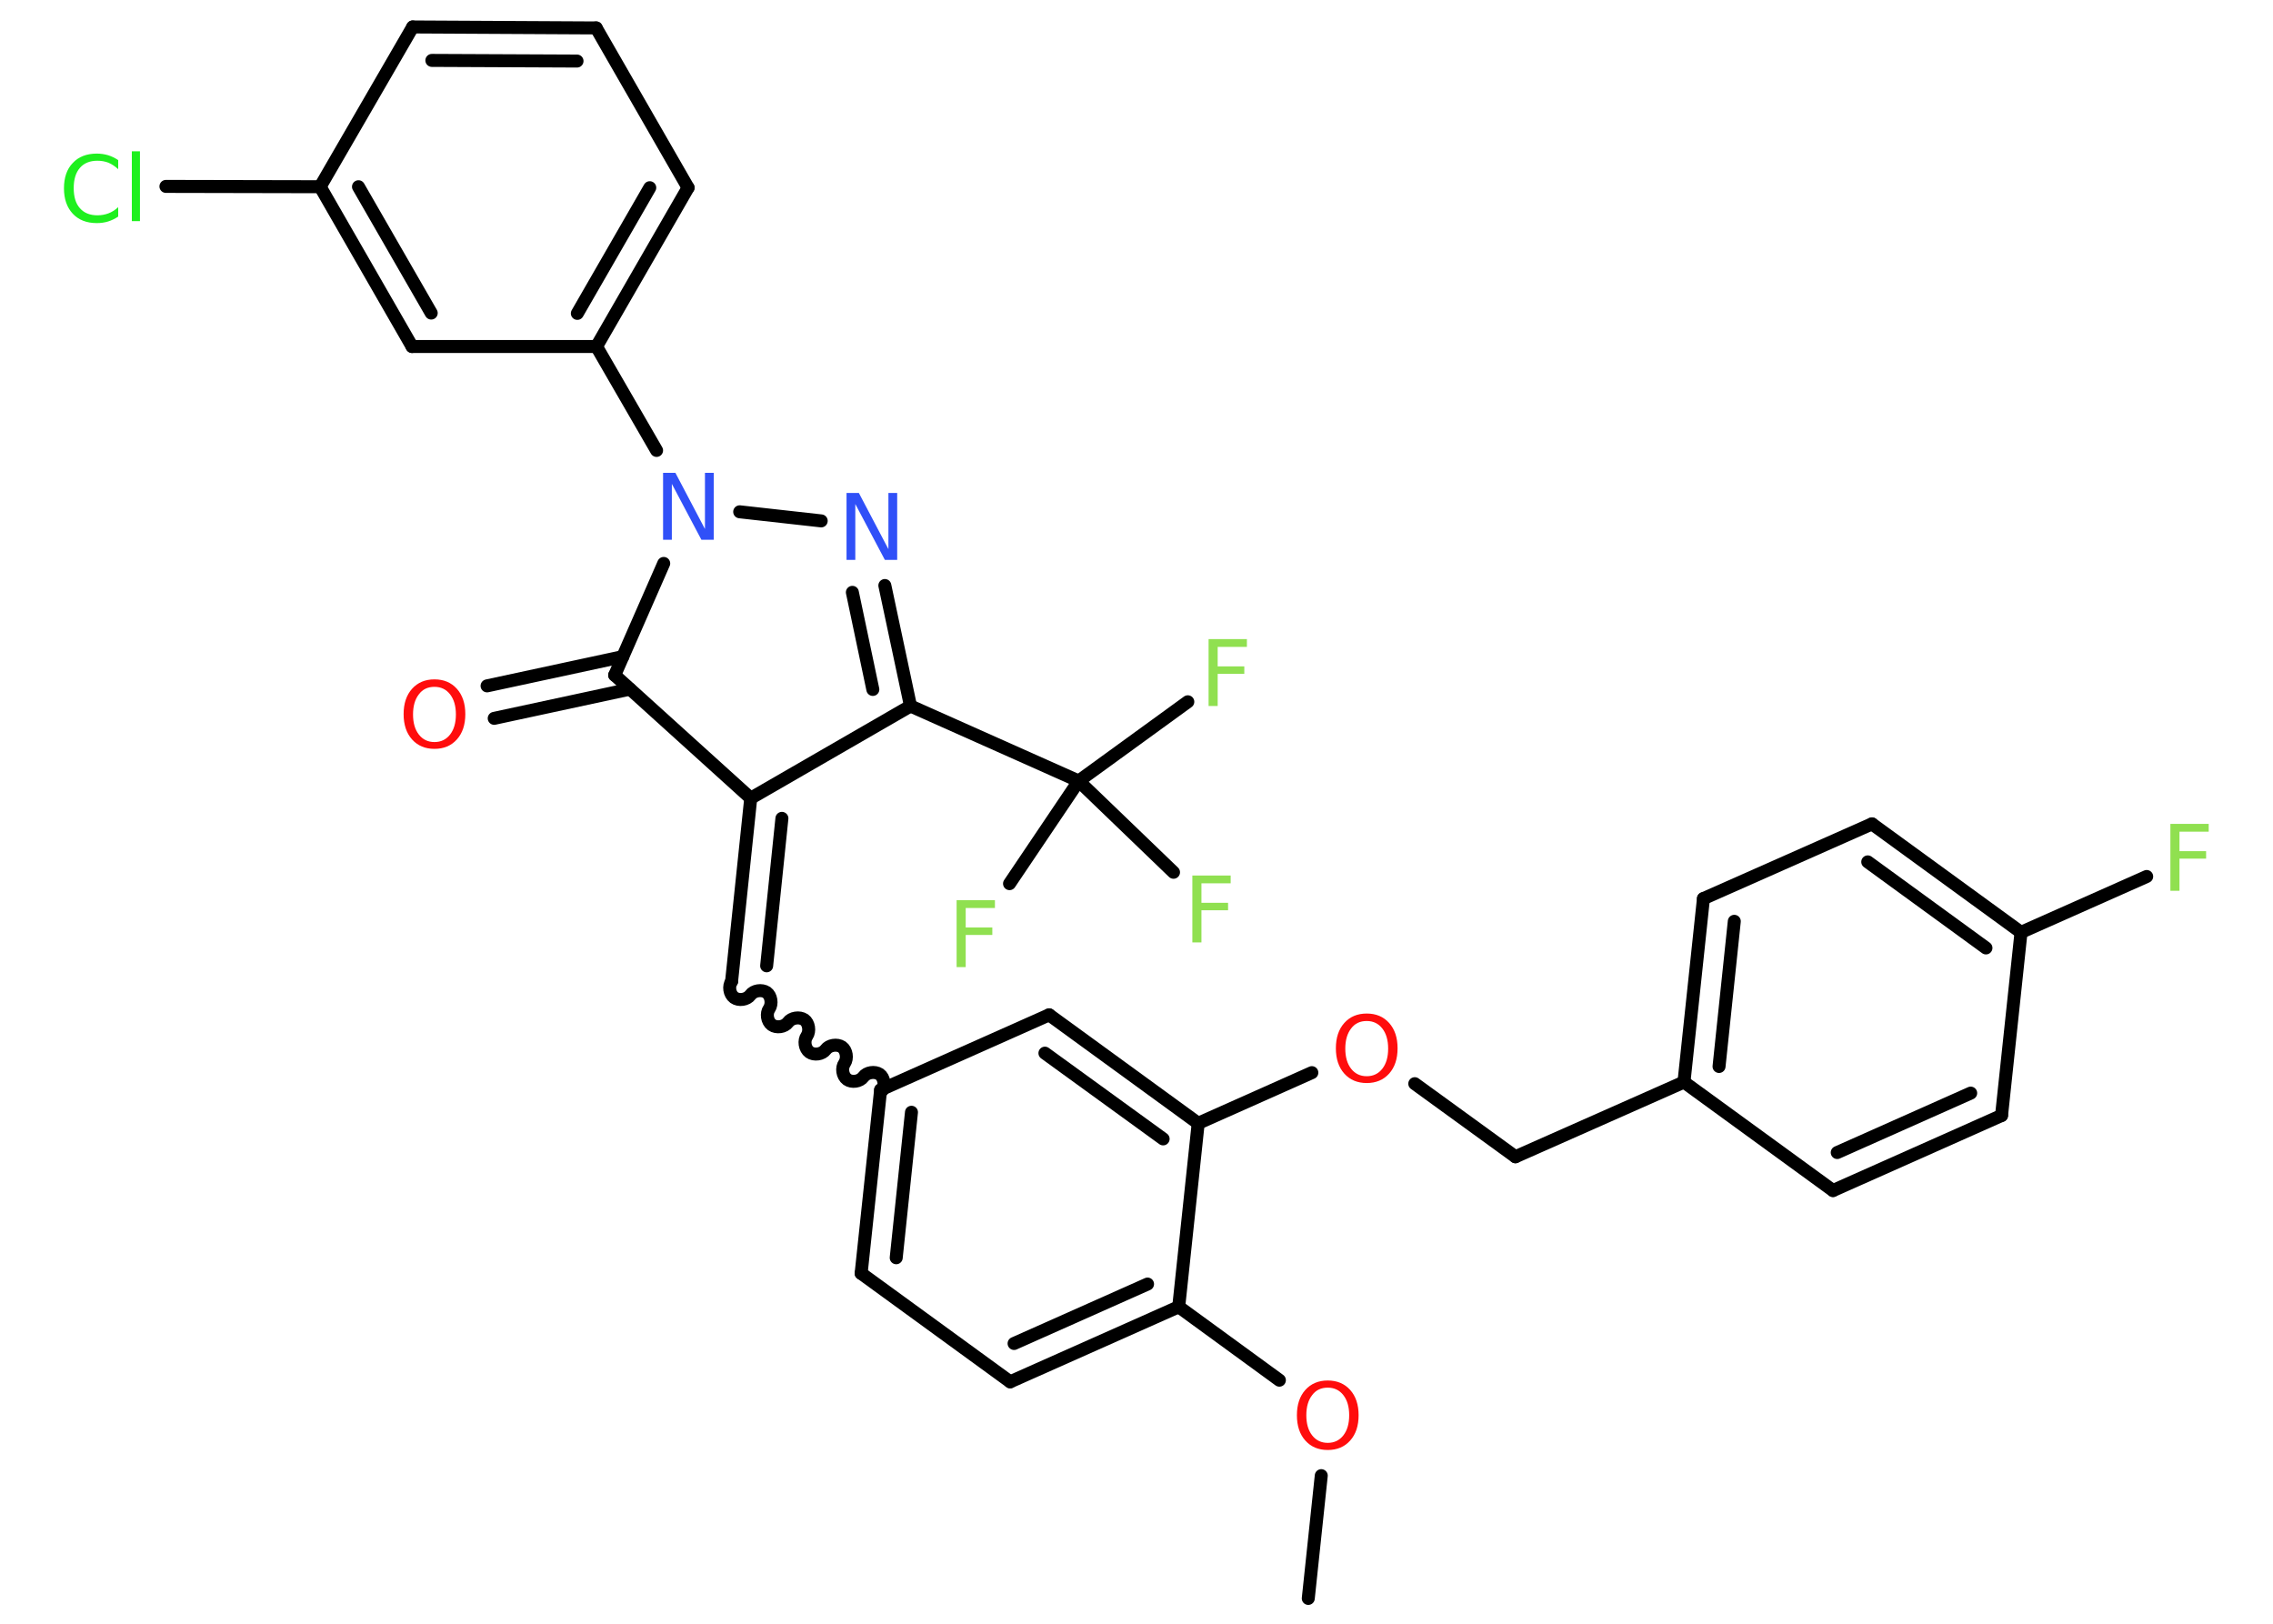 <?xml version='1.0' encoding='UTF-8'?>
<!DOCTYPE svg PUBLIC "-//W3C//DTD SVG 1.1//EN" "http://www.w3.org/Graphics/SVG/1.1/DTD/svg11.dtd">
<svg version='1.2' xmlns='http://www.w3.org/2000/svg' xmlns:xlink='http://www.w3.org/1999/xlink' width='70.0mm' height='50.0mm' viewBox='0 0 70.0 50.0'>
  <desc>Generated by the Chemistry Development Kit (http://github.com/cdk)</desc>
  <g stroke-linecap='round' stroke-linejoin='round' stroke='#000000' stroke-width='.4' fill='#90E050'>
    <rect x='.0' y='.0' width='70.0' height='50.0' fill='#FFFFFF' stroke='none'/>
    <g id='mol1' class='mol'>
      <line id='mol1bnd1' class='bond' x1='40.29' y1='49.22' x2='40.69' y2='45.44'/>
      <line id='mol1bnd2' class='bond' x1='39.4' y1='42.5' x2='36.3' y2='40.24'/>
      <g id='mol1bnd3' class='bond'>
        <line x1='31.11' y1='42.55' x2='36.3' y2='40.24'/>
        <line x1='31.23' y1='41.37' x2='35.34' y2='39.54'/>
      </g>
      <line id='mol1bnd4' class='bond' x1='31.11' y1='42.55' x2='26.52' y2='39.21'/>
      <g id='mol1bnd5' class='bond'>
        <line x1='27.12' y1='33.56' x2='26.52' y2='39.21'/>
        <line x1='28.07' y1='34.25' x2='27.6' y2='38.73'/>
      </g>
      <path id='mol1bnd6' class='bond' d='M22.53 30.22c-.1 .14 -.07 .39 .08 .5c.14 .1 .39 .07 .5 -.08c.1 -.14 .35 -.18 .5 -.08c.14 .1 .18 .35 .08 .5c-.1 .14 -.07 .39 .08 .5c.14 .1 .39 .07 .5 -.08c.1 -.14 .35 -.18 .5 -.08c.14 .1 .18 .35 .08 .5c-.1 .14 -.07 .39 .08 .5c.14 .1 .39 .07 .5 -.08c.1 -.14 .35 -.18 .5 -.08c.14 .1 .18 .35 .08 .5c-.1 .14 -.07 .39 .08 .5c.14 .1 .39 .07 .5 -.08c.1 -.14 .35 -.18 .5 -.08c.14 .1 .18 .35 .08 .5' fill='none' stroke='#000000' stroke-width='.4'/>
      <g id='mol1bnd7' class='bond'>
        <line x1='22.53' y1='30.22' x2='23.12' y2='24.58'/>
        <line x1='23.61' y1='29.74' x2='24.08' y2='25.2'/>
      </g>
      <line id='mol1bnd8' class='bond' x1='23.12' y1='24.58' x2='18.93' y2='20.79'/>
      <g id='mol1bnd9' class='bond'>
        <line x1='19.4' y1='21.22' x2='15.22' y2='22.12'/>
        <line x1='19.18' y1='20.22' x2='15.0' y2='21.12'/>
      </g>
      <line id='mol1bnd10' class='bond' x1='18.93' y1='20.79' x2='20.44' y2='17.35'/>
      <line id='mol1bnd11' class='bond' x1='20.22' y1='13.87' x2='18.37' y2='10.67'/>
      <g id='mol1bnd12' class='bond'>
        <line x1='18.37' y1='10.67' x2='21.19' y2='5.78'/>
        <line x1='17.78' y1='9.65' x2='20.01' y2='5.78'/>
      </g>
      <line id='mol1bnd13' class='bond' x1='21.19' y1='5.78' x2='18.36' y2='.86'/>
      <g id='mol1bnd14' class='bond'>
        <line x1='18.36' y1='.86' x2='12.71' y2='.83'/>
        <line x1='17.77' y1='1.88' x2='13.3' y2='1.86'/>
      </g>
      <line id='mol1bnd15' class='bond' x1='12.71' y1='.83' x2='9.86' y2='5.75'/>
      <line id='mol1bnd16' class='bond' x1='9.86' y1='5.75' x2='5.11' y2='5.74'/>
      <g id='mol1bnd17' class='bond'>
        <line x1='9.86' y1='5.75' x2='12.69' y2='10.67'/>
        <line x1='11.04' y1='5.75' x2='13.28' y2='9.64'/>
      </g>
      <line id='mol1bnd18' class='bond' x1='18.37' y1='10.67' x2='12.69' y2='10.67'/>
      <line id='mol1bnd19' class='bond' x1='22.78' y1='15.76' x2='25.29' y2='16.04'/>
      <g id='mol1bnd20' class='bond'>
        <line x1='28.04' y1='21.74' x2='27.25' y2='18.03'/>
        <line x1='26.88' y1='21.23' x2='26.25' y2='18.24'/>
      </g>
      <line id='mol1bnd21' class='bond' x1='23.12' y1='24.58' x2='28.04' y2='21.74'/>
      <line id='mol1bnd22' class='bond' x1='28.04' y1='21.74' x2='33.22' y2='24.05'/>
      <line id='mol1bnd23' class='bond' x1='33.22' y1='24.05' x2='36.58' y2='21.61'/>
      <line id='mol1bnd24' class='bond' x1='33.22' y1='24.05' x2='31.09' y2='27.21'/>
      <line id='mol1bnd25' class='bond' x1='33.22' y1='24.05' x2='36.14' y2='26.86'/>
      <line id='mol1bnd26' class='bond' x1='27.12' y1='33.56' x2='32.31' y2='31.25'/>
      <g id='mol1bnd27' class='bond'>
        <line x1='36.9' y1='34.59' x2='32.31' y2='31.25'/>
        <line x1='35.82' y1='35.07' x2='32.18' y2='32.43'/>
      </g>
      <line id='mol1bnd28' class='bond' x1='36.3' y1='40.24' x2='36.9' y2='34.59'/>
      <line id='mol1bnd29' class='bond' x1='36.9' y1='34.59' x2='40.4' y2='33.03'/>
      <line id='mol1bnd30' class='bond' x1='43.57' y1='33.37' x2='46.67' y2='35.62'/>
      <line id='mol1bnd31' class='bond' x1='46.67' y1='35.62' x2='51.86' y2='33.32'/>
      <g id='mol1bnd32' class='bond'>
        <line x1='52.46' y1='27.67' x2='51.86' y2='33.32'/>
        <line x1='53.41' y1='28.37' x2='52.94' y2='32.84'/>
      </g>
      <line id='mol1bnd33' class='bond' x1='52.46' y1='27.67' x2='57.65' y2='25.37'/>
      <g id='mol1bnd34' class='bond'>
        <line x1='62.24' y1='28.71' x2='57.65' y2='25.37'/>
        <line x1='61.16' y1='29.19' x2='57.52' y2='26.54'/>
      </g>
      <line id='mol1bnd35' class='bond' x1='62.24' y1='28.71' x2='66.11' y2='26.99'/>
      <line id='mol1bnd36' class='bond' x1='62.24' y1='28.71' x2='61.64' y2='34.35'/>
      <g id='mol1bnd37' class='bond'>
        <line x1='56.45' y1='36.66' x2='61.64' y2='34.35'/>
        <line x1='56.58' y1='35.49' x2='60.69' y2='33.66'/>
      </g>
      <line id='mol1bnd38' class='bond' x1='51.86' y1='33.32' x2='56.45' y2='36.66'/>
      <path id='mol1atm2' class='atom' d='M40.89 42.73q-.31 .0 -.48 .23q-.18 .23 -.18 .62q.0 .39 .18 .62q.18 .23 .48 .23q.3 .0 .48 -.23q.18 -.23 .18 -.62q.0 -.39 -.18 -.62q-.18 -.23 -.48 -.23zM40.89 42.51q.43 .0 .69 .29q.26 .29 .26 .78q.0 .49 -.26 .78q-.26 .29 -.69 .29q-.43 .0 -.69 -.29q-.26 -.29 -.26 -.78q.0 -.49 .26 -.78q.26 -.29 .69 -.29z' stroke='none' fill='#FF0D0D'/>
      <path id='mol1atm10' class='atom' d='M13.38 21.15q-.31 .0 -.48 .23q-.18 .23 -.18 .62q.0 .39 .18 .62q.18 .23 .48 .23q.3 .0 .48 -.23q.18 -.23 .18 -.62q.0 -.39 -.18 -.62q-.18 -.23 -.48 -.23zM13.38 20.92q.43 .0 .69 .29q.26 .29 .26 .78q.0 .49 -.26 .78q-.26 .29 -.69 .29q-.43 .0 -.69 -.29q-.26 -.29 -.26 -.78q.0 -.49 .26 -.78q.26 -.29 .69 -.29z' stroke='none' fill='#FF0D0D'/>
      <path id='mol1atm11' class='atom' d='M20.43 14.56h.37l.91 1.73v-1.73h.27v2.06h-.38l-.91 -1.72v1.72h-.27v-2.06z' stroke='none' fill='#3050F8'/>
      <path id='mol1atm17' class='atom' d='M3.64 4.91v.3q-.14 -.13 -.3 -.2q-.16 -.06 -.34 -.06q-.35 .0 -.54 .22q-.19 .22 -.19 .62q.0 .41 .19 .62q.19 .22 .54 .22q.18 .0 .34 -.06q.16 -.06 .3 -.19v.29q-.15 .1 -.31 .15q-.16 .05 -.35 .05q-.47 .0 -.74 -.29q-.27 -.29 -.27 -.78q.0 -.5 .27 -.78q.27 -.29 .74 -.29q.18 .0 .35 .05q.16 .05 .31 .15zM4.06 4.66h.25v2.15h-.25v-2.15z' stroke='none' fill='#1FF01F'/>
      <path id='mol1atm19' class='atom' d='M26.08 15.18h.37l.91 1.73v-1.73h.27v2.06h-.38l-.91 -1.72v1.72h-.27v-2.06z' stroke='none' fill='#3050F8'/>
      <path id='mol1atm22' class='atom' d='M37.22 19.68h1.18v.24h-.9v.6h.82v.23h-.82v.99h-.28v-2.06z' stroke='none'/>
      <path id='mol1atm23' class='atom' d='M29.46 27.72h1.18v.24h-.9v.6h.82v.23h-.82v.99h-.28v-2.06z' stroke='none'/>
      <path id='mol1atm24' class='atom' d='M36.72 26.96h1.18v.24h-.9v.6h.82v.23h-.82v.99h-.28v-2.06z' stroke='none'/>
      <path id='mol1atm27' class='atom' d='M42.09 31.44q-.31 .0 -.48 .23q-.18 .23 -.18 .62q.0 .39 .18 .62q.18 .23 .48 .23q.3 .0 .48 -.23q.18 -.23 .18 -.62q.0 -.39 -.18 -.62q-.18 -.23 -.48 -.23zM42.09 31.21q.43 .0 .69 .29q.26 .29 .26 .78q.0 .49 -.26 .78q-.26 .29 -.69 .29q-.43 .0 -.69 -.29q-.26 -.29 -.26 -.78q.0 -.49 .26 -.78q.26 -.29 .69 -.29z' stroke='none' fill='#FF0D0D'/>
      <path id='mol1atm33' class='atom' d='M66.84 25.37h1.18v.24h-.9v.6h.82v.23h-.82v.99h-.28v-2.06z' stroke='none'/>
    </g>
  </g>
</svg>
